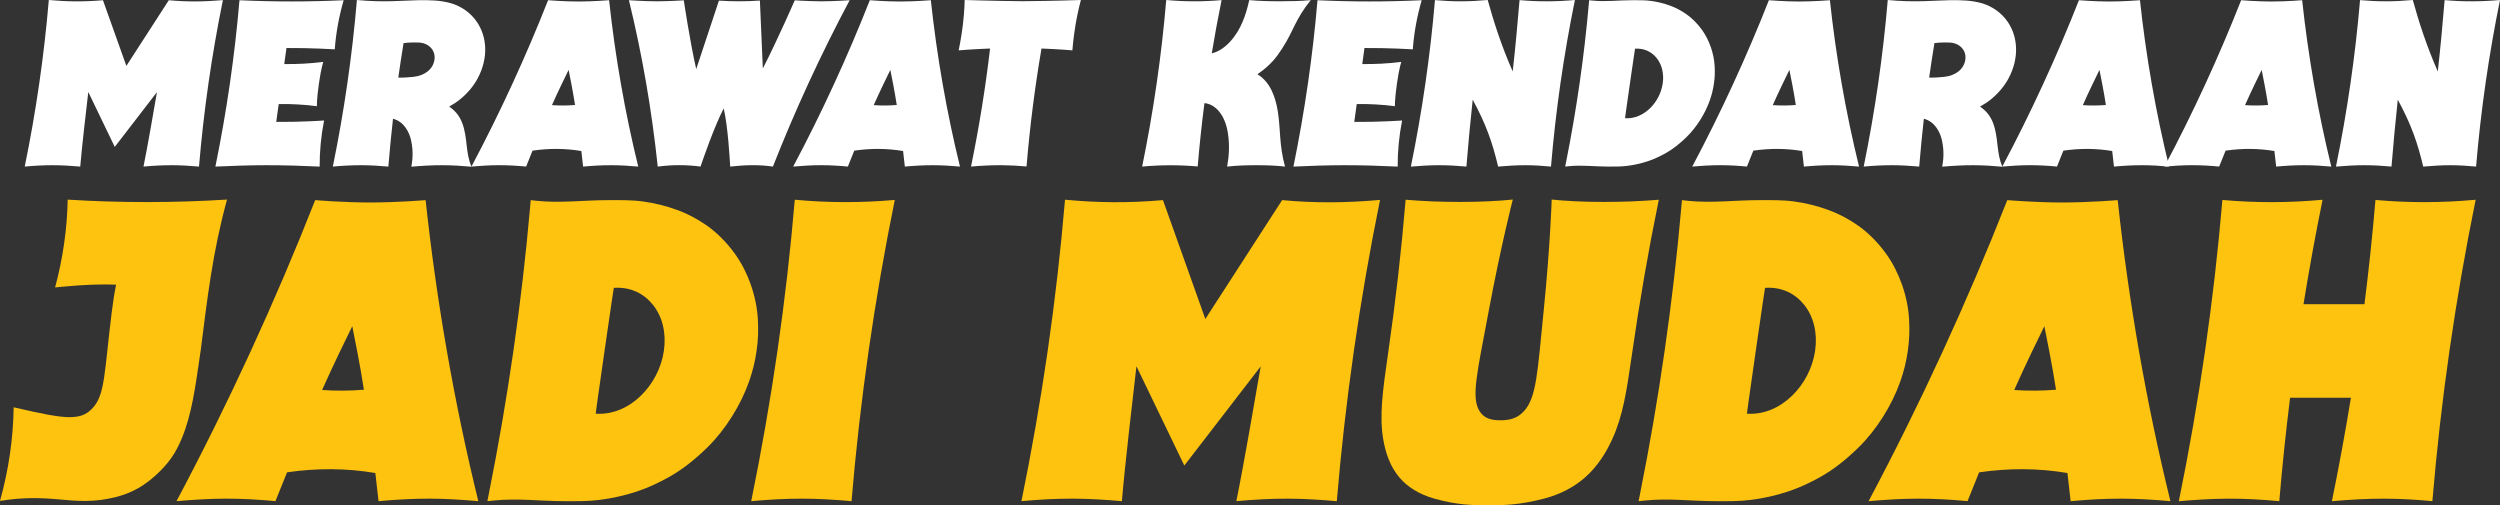 <svg width="287" height="58" viewBox="0 0 287 58" fill="none" xmlns="http://www.w3.org/2000/svg">
<rect x="0" y="0" width="287" height="58" fill="#333333" stroke="none"/>
<g clip-path="url(#clip0_153_204)">
<path d="M22.846 19.125C21.832 19.034 20.814 18.97 19.787 18.966C18.691 18.96 17.585 19.021 16.473 19.123C16.951 16.789 17.647 12.709 18.018 10.575L13.174 16.863L10.136 10.563C9.889 12.697 9.407 16.79 9.212 19.125C8.171 19.031 7.124 18.967 6.069 18.966C5 18.964 3.924 19.024 2.84 19.123C4.144 12.748 5.065 6.375 5.604 0C7.694 0.196 9.673 0.213 11.819 0.026L14.507 7.566L19.378 0.026C21.469 0.222 23.445 0.202 25.589 0.013C24.293 6.379 23.378 12.76 22.845 19.125H22.846Z" fill="white"/>
<path d="M36.696 19.125C34.663 19.028 32.611 18.963 30.55 18.966C28.611 18.968 26.664 19.035 24.727 19.125C26.027 12.764 26.952 6.388 27.491 0.027C31.433 0.212 35.458 0.212 39.453 0.026C38.914 1.887 38.566 3.787 38.431 5.664C38.308 5.656 35.63 5.491 32.886 5.512L32.631 7.353C34.109 7.374 35.603 7.295 37.112 7.106C37.112 7.106 36.87 7.791 36.611 9.597C36.351 11.402 36.379 12.191 36.379 12.191C34.934 12.004 33.471 11.924 31.996 11.944L31.713 13.995C34.447 14.022 37.021 13.845 37.205 13.832C36.856 15.592 36.686 17.385 36.697 19.126L36.696 19.125Z" fill="white"/>
<path d="M54.145 19.14C53.031 19.04 51.926 18.968 50.813 18.966C49.631 18.961 48.437 19.031 47.222 19.136C47.288 18.728 47.53 17.574 47.185 16.07C46.986 15.202 46.397 13.957 45.119 13.633C45.119 13.633 45.117 13.633 45.116 13.633C44.921 15.352 44.748 17.153 44.583 19.125C43.571 19.034 42.557 18.97 41.533 18.966C40.434 18.96 39.324 19.021 38.209 19.123C39.514 12.748 40.434 6.375 40.973 0C44.048 0.304 46.261 0.055 48.01 0.026C49.529 -0.001 50.635 0.058 51.683 0.347C52.953 0.697 54.039 1.476 54.739 2.505C55.324 3.362 55.669 4.375 55.701 5.542C55.732 6.648 55.456 7.829 54.855 8.965C54.401 9.823 53.729 10.646 52.892 11.345C52.459 11.706 51.974 12.011 51.564 12.238C52.277 12.723 52.744 13.303 53.052 14.095C53.719 15.812 53.413 17.599 54.142 19.142L54.145 19.14ZM49.878 6.838C50.034 5.762 49.202 4.911 48.027 4.881C47.093 4.857 46.525 4.919 46.329 4.946C46.105 6.298 45.905 7.635 45.725 8.907C45.759 8.91 46.215 8.948 47.458 8.822C48.758 8.689 49.718 7.94 49.874 6.864L49.878 6.838Z" fill="white"/>
<path d="M73.273 19.125C72.255 19.031 71.224 18.967 70.183 18.966C69.107 18.963 68.022 19.024 66.941 19.125C66.914 18.858 66.844 18.209 66.739 17.338C64.916 17.029 63.043 17.016 61.135 17.294C60.765 18.202 60.499 18.869 60.4 19.121C59.363 19.023 58.313 18.961 57.254 18.964C56.215 18.967 55.166 19.031 54.121 19.123C57.405 12.946 60.388 6.459 62.92 0.024C62.962 0.027 64.682 0.172 66.402 0.173C68.111 0.173 69.86 0.03 69.925 0.024C70.617 6.463 71.753 12.952 73.27 19.123L73.273 19.125ZM66.015 12.052C65.886 11.241 65.749 10.444 65.607 9.712C65.504 9.179 65.392 8.608 65.276 8.026C64.991 8.608 64.713 9.179 64.457 9.712C64.1 10.451 63.73 11.254 63.366 12.07C64.24 12.131 65.122 12.127 66.016 12.052H66.015Z" fill="white"/>
<path d="M97.538 0.026L97.533 0.04C94.22 6.267 91.281 12.64 88.73 19.123C87.232 18.899 85.593 18.922 83.826 19.123C83.776 18.175 83.557 14.464 83.082 12.447C82.025 14.462 80.744 18.169 80.42 19.122C78.884 18.917 77.249 18.896 75.509 19.125C74.825 12.64 73.723 6.265 72.204 0.038L72.201 0.024C72.201 0.024 73.809 0.142 75.371 0.151C76.929 0.142 78.501 0.037 78.501 0.037C78.501 0.037 79.166 4.564 79.925 7.935L82.533 0.071C84.081 0.176 85.658 0.175 87.236 0.065L87.574 7.862C89.297 4.5 91.237 0.037 91.237 0.037C91.237 0.037 92.779 0.144 94.335 0.151C95.899 0.142 97.541 0.026 97.54 0.024L97.538 0.026Z" fill="white"/>
<path d="M110.208 19.125C109.19 19.031 108.159 18.967 107.118 18.966C106.042 18.963 104.957 19.024 103.876 19.125C103.849 18.858 103.779 18.209 103.674 17.338C101.851 17.029 99.978 17.016 98.07 17.294C97.7 18.202 97.434 18.869 97.335 19.121C96.298 19.023 95.249 18.961 94.189 18.964C93.15 18.967 92.102 19.031 91.056 19.123C94.341 12.946 97.323 6.459 99.855 0.024C99.898 0.027 101.617 0.172 103.337 0.173C105.046 0.173 106.795 0.03 106.861 0.024C107.552 6.463 108.688 12.952 110.206 19.123L110.208 19.125ZM102.95 12.052C102.821 11.241 102.684 10.444 102.542 9.712C102.439 9.179 102.327 8.608 102.211 8.026C101.926 8.608 101.649 9.179 101.393 9.712C101.035 10.451 100.666 11.254 100.301 12.07C101.175 12.131 102.057 12.127 102.951 12.052H102.95Z" fill="white"/>
<path d="M119.563 5.57C118.792 10.084 118.221 14.598 117.847 19.111C116.921 19.028 115.99 18.973 115.054 18.966C113.869 18.956 112.675 19.015 111.473 19.123C112.402 14.605 113.13 10.088 113.661 5.57C111.596 5.65 110.054 5.781 110.054 5.781C110.054 5.781 110.353 4.4 110.544 2.796C110.735 1.193 110.744 0 110.744 0C110.744 0 114.416 0.117 117.426 0.138C120.864 0.117 124.085 0 124.085 0C124.085 0 123.751 1.191 123.479 2.796C123.209 4.4 123.109 5.781 123.109 5.781C123.109 5.781 121.607 5.65 119.564 5.57H119.563Z" fill="white"/>
<path d="M146.706 12.883C147.023 14.956 146.838 16.603 147.52 19.125C146.459 18.998 145.376 18.967 144.286 18.966C143.154 18.964 142.016 18.995 140.876 19.125C141.043 18.118 141.209 16.911 140.965 15.295C140.653 13.215 139.543 11.951 138.27 11.84C137.956 14.263 137.698 16.687 137.495 19.111C135.398 18.922 133.273 18.926 131.12 19.123C132.424 12.748 133.345 6.375 133.884 0C135.974 0.196 138.091 0.2 140.237 0.013C139.823 2.052 139.446 4.089 139.111 6.128C140.316 5.838 141.192 4.881 141.695 4.203C142.783 2.735 143.197 0.954 143.415 0.011C144.616 0.124 145.837 0.148 147.061 0.145C148.196 0.144 149.332 0.124 150.473 0.011C148.643 2.296 148.537 3.495 147.196 5.56C146.605 6.47 145.978 7.397 144.352 8.527C145.845 9.419 146.449 11.193 146.708 12.882L146.706 12.883Z" fill="white"/>
<path d="M160.454 19.125C158.422 19.028 156.369 18.963 154.309 18.966C152.37 18.968 150.422 19.035 148.486 19.125C149.786 12.764 150.711 6.388 151.249 0.027C155.191 0.212 159.217 0.212 163.211 0.026C162.672 1.887 162.324 3.787 162.19 5.664C162.067 5.656 159.388 5.491 156.642 5.512L156.388 7.353C157.866 7.374 159.361 7.295 160.869 7.106C160.869 7.106 160.627 7.791 160.368 9.597C160.108 11.402 160.136 12.191 160.136 12.191C158.69 12.004 157.228 11.924 155.753 11.944L155.47 13.995C158.204 14.022 160.778 13.845 160.962 13.832C160.614 15.592 160.443 17.385 160.454 19.126V19.125Z" fill="white"/>
<path d="M178.059 19.072L178.052 19.123C177.041 19.028 176.096 18.967 175.144 18.966C174.124 18.964 173.099 19.028 171.987 19.125C171.331 16.377 170.626 14.321 169.066 11.443C168.789 13.987 168.561 16.529 168.348 19.072L168.341 19.123C167.307 19.027 166.266 18.966 165.218 18.966C164.143 18.966 163.058 19.03 161.969 19.125C163.27 12.758 164.194 6.378 164.733 0.013C166.823 0.202 168.642 0.196 170.789 0C171.454 2.417 172.38 5.313 173.659 8.203C173.967 5.474 174.213 2.742 174.444 0.013C176.534 0.202 178.654 0.196 180.8 0C179.506 6.356 178.592 12.714 178.059 19.072Z" fill="white"/>
<path d="M196.763 9.574C196.659 10.287 196.509 10.886 196.277 11.544C195.76 13.011 194.801 14.571 193.628 15.721C192.855 16.478 192.047 17.122 191.218 17.584C190.57 17.945 189.899 18.267 189.159 18.512C188.367 18.774 187.578 18.943 186.811 19.041C186.033 19.14 185.326 19.122 184.622 19.123C183.059 19.126 181.626 18.923 180.07 19.082C179.94 19.095 179.81 19.108 179.681 19.123C179.681 19.123 179.688 19.092 179.7 19.035C179.702 19.025 179.704 19.015 179.707 19.004C179.724 18.923 179.748 18.799 179.779 18.637C180.384 15.616 180.902 12.595 181.336 9.574C181.772 6.553 182.124 3.532 182.39 0.51C182.404 0.35 182.415 0.226 182.422 0.144C182.422 0.134 182.424 0.124 182.425 0.112C182.431 0.055 182.432 0.024 182.432 0.024C182.557 0.04 182.682 0.053 182.81 0.065C184.319 0.225 185.81 0.021 187.373 0.024C188.077 0.026 188.788 0.007 189.538 0.107C190.276 0.205 191.007 0.385 191.725 0.647C192.394 0.89 192.988 1.217 193.528 1.582C194.191 2.033 194.852 2.68 195.398 3.443C196.211 4.579 196.765 6.12 196.843 7.605C196.877 8.264 196.866 8.861 196.764 9.574H196.763ZM190.882 9.575C191.043 8.451 190.784 7.423 190.201 6.686C189.637 5.973 188.794 5.518 187.704 5.59C187.704 5.59 187.535 6.635 187.118 9.574C186.689 12.512 186.554 13.572 186.554 13.572C187.643 13.643 188.638 13.188 189.421 12.43C190.17 11.704 190.72 10.686 190.882 9.572V9.575Z" fill="white"/>
<path d="M213.421 19.125C212.403 19.031 211.372 18.967 210.331 18.966C209.254 18.963 208.17 19.024 207.089 19.125C207.062 18.858 206.991 18.209 206.887 17.338C205.064 17.029 203.191 17.016 201.283 17.294C200.912 18.202 200.647 18.869 200.548 19.121C199.511 19.023 198.461 18.961 197.402 18.964C196.362 18.967 195.314 19.031 194.269 19.123C197.553 12.946 200.536 6.459 203.068 0.024C203.11 0.027 204.83 0.172 206.55 0.173C208.259 0.173 210.008 0.03 210.073 0.024C210.765 6.463 211.901 12.952 213.418 19.123L213.421 19.125ZM206.161 12.052C206.033 11.241 205.895 10.444 205.754 9.712C205.651 9.179 205.539 8.608 205.423 8.026C205.137 8.608 204.86 9.179 204.604 9.712C204.246 10.451 203.877 11.254 203.512 12.07C204.386 12.131 205.269 12.127 206.163 12.052H206.161Z" fill="white"/>
<path d="M229.887 19.14C228.773 19.04 227.67 18.968 226.555 18.966C225.373 18.961 224.179 19.031 222.964 19.136C223.031 18.728 223.272 17.574 222.927 16.07C222.728 15.202 222.14 13.957 220.861 13.633C220.861 13.633 220.859 13.633 220.858 13.633C220.663 15.352 220.49 17.153 220.325 19.125C219.314 19.034 218.299 18.97 217.275 18.966C216.176 18.96 215.066 19.021 213.952 19.123C215.256 12.748 216.176 6.375 216.715 0C219.79 0.304 222.004 0.055 223.752 0.026C225.271 -0.001 226.377 0.058 227.425 0.347C228.695 0.697 229.781 1.476 230.482 2.505C231.066 3.362 231.411 4.375 231.443 5.542C231.474 6.648 231.199 7.829 230.597 8.965C230.143 9.823 229.472 10.646 228.634 11.345C228.202 11.706 227.716 12.011 227.306 12.238C228.019 12.723 228.486 13.303 228.794 14.095C229.462 15.812 229.155 17.599 229.885 19.142L229.887 19.14ZM225.62 6.838C225.776 5.762 224.944 4.911 223.769 4.881C222.835 4.857 222.267 4.919 222.072 4.946C221.848 6.298 221.647 7.635 221.468 8.907C221.502 8.91 221.957 8.948 223.2 8.822C224.5 8.689 225.46 7.94 225.616 6.864L225.62 6.838Z" fill="white"/>
<path d="M249.016 19.125C247.997 19.031 246.966 18.967 245.925 18.966C244.849 18.963 243.764 19.024 242.683 19.125C242.656 18.858 242.586 18.209 242.481 17.338C240.658 17.029 238.785 17.016 236.877 17.294C236.507 18.202 236.241 18.869 236.142 19.121C235.105 19.023 234.056 18.961 232.996 18.964C231.957 18.967 230.909 19.031 229.863 19.123C233.148 12.946 236.131 6.459 238.662 0.024C238.705 0.027 240.425 0.172 242.144 0.173C243.853 0.173 245.603 0.03 245.668 0.024C246.359 6.463 247.495 12.952 249.013 19.123L249.016 19.125ZM241.757 12.052C241.628 11.241 241.491 10.444 241.35 9.712C241.246 9.179 241.135 8.608 241.019 8.026C240.733 8.608 240.456 9.179 240.2 9.712C239.842 10.451 239.473 11.254 239.108 12.07C239.982 12.131 240.864 12.127 241.758 12.052H241.757Z" fill="white"/>
<path d="M267.636 19.125C266.617 19.031 265.586 18.967 264.545 18.966C263.469 18.963 262.384 19.024 261.304 19.125C261.277 18.858 261.206 18.209 261.101 17.338C259.278 17.029 257.406 17.016 255.498 17.294C255.127 18.202 254.861 18.869 254.762 19.121C253.725 19.023 252.676 18.961 251.616 18.964C250.577 18.967 249.529 19.031 248.484 19.123C251.768 12.946 254.751 6.459 257.283 0.024C257.325 0.027 259.045 0.172 260.765 0.173C262.473 0.173 264.223 0.03 264.288 0.024C264.98 6.463 266.115 12.952 267.633 19.123L267.636 19.125ZM260.377 12.052C260.248 11.241 260.111 10.444 259.97 9.712C259.867 9.179 259.755 8.608 259.639 8.026C259.353 8.608 259.076 9.179 258.82 9.712C258.462 10.451 258.093 11.254 257.728 12.07C258.602 12.131 259.485 12.127 260.379 12.052H260.377Z" fill="white"/>
<path d="M284.259 19.072L284.252 19.123C283.241 19.028 282.296 18.967 281.344 18.966C280.324 18.964 279.299 19.028 278.187 19.125C277.531 16.377 276.826 14.321 275.266 11.443C274.989 13.987 274.761 16.529 274.548 19.072L274.541 19.123C273.507 19.027 272.467 18.966 271.418 18.966C270.343 18.966 269.258 19.03 268.169 19.125C269.47 12.758 270.394 6.378 270.933 0.013C273.023 0.202 274.842 0.196 276.989 0C277.654 2.417 278.58 5.313 279.859 8.203C280.167 5.474 280.413 2.742 280.644 0.013C282.734 0.202 284.853 0.196 287 0C285.706 6.356 284.792 12.714 284.259 19.072Z" fill="white"/>
<path d="M23.03 40.287C22.415 44.562 22.011 47.552 20.887 50.283C20.192 51.976 19.387 53.205 17.806 54.624C16.65 55.66 15.292 56.556 13.306 57.059C10.748 57.709 8.848 57.52 6.706 57.326C4.714 57.146 2.561 57.075 0 57.508C0.993 53.953 1.523 50.316 1.566 46.757C4.86 47.528 6.775 47.889 7.929 47.889C9.083 47.889 9.882 47.673 10.649 46.831C12.062 45.279 11.959 42.904 12.82 35.895C12.929 35.005 13.137 33.578 13.328 32.681C10.329 32.54 6.327 32.999 6.327 32.999C7.223 29.66 7.708 26.256 7.771 22.918C13.776 23.293 19.951 23.291 26.064 22.91C24.414 28.879 23.798 34.275 23.032 40.286L23.03 40.287Z" fill="#FDC30F"/>
<path d="M54.913 57.536C53.072 57.367 51.205 57.251 49.322 57.246C47.375 57.241 45.411 57.353 43.457 57.536C43.407 57.055 43.28 55.879 43.09 54.302C39.791 53.745 36.403 53.719 32.951 54.224C32.279 55.866 31.798 57.075 31.621 57.531C29.746 57.352 27.846 57.242 25.93 57.246C24.05 57.251 22.152 57.367 20.261 57.536C26.204 46.359 31.602 34.619 36.183 22.975C36.26 22.98 39.373 23.242 42.485 23.245C45.577 23.244 48.742 22.985 48.861 22.975C50.111 34.627 52.169 46.369 54.913 57.536ZM41.778 44.737C41.546 43.27 41.298 41.827 41.04 40.502C40.854 39.535 40.651 38.505 40.44 37.451C39.922 38.505 39.42 39.536 38.956 40.502C38.31 41.839 37.641 43.294 36.98 44.771C38.562 44.882 40.16 44.873 41.776 44.738L41.778 44.737Z" fill="#FDC30F"/>
<path d="M86.861 40.254C86.676 41.545 86.404 42.629 85.984 43.82C85.047 46.476 83.314 49.298 81.19 51.378C79.789 52.747 78.327 53.911 76.828 54.747C75.657 55.401 74.439 55.985 73.101 56.428C71.667 56.901 70.238 57.208 68.851 57.386C67.443 57.566 66.165 57.534 64.889 57.535C62.06 57.541 59.468 57.171 56.653 57.461C56.417 57.485 56.183 57.508 55.949 57.535C55.949 57.535 55.96 57.478 55.981 57.374C55.985 57.356 55.988 57.337 55.992 57.318C56.022 57.17 56.066 56.947 56.124 56.655C57.219 51.189 58.157 45.722 58.943 40.256C59.732 34.789 60.368 29.323 60.849 23.856C60.876 23.565 60.896 23.342 60.909 23.194C60.909 23.175 60.912 23.157 60.913 23.137C60.922 23.033 60.927 22.976 60.927 22.976C61.154 23.005 61.381 23.027 61.61 23.052C64.341 23.34 67.04 22.972 69.868 22.976C71.142 22.979 72.43 22.945 73.785 23.125C75.121 23.305 76.444 23.63 77.741 24.104C78.954 24.544 80.028 25.134 81.004 25.796C82.205 26.61 83.399 27.782 84.389 29.163C85.861 31.219 86.864 34.009 87.004 36.693C87.066 37.886 87.046 38.966 86.86 40.257L86.861 40.254ZM76.217 40.256C76.509 38.221 76.04 36.362 74.986 35.028C73.965 33.737 72.44 32.914 70.466 33.046C70.466 33.046 70.162 34.937 69.405 40.256C68.63 45.574 68.385 47.491 68.385 47.491C70.356 47.619 72.157 46.797 73.573 45.425C74.931 44.11 75.925 42.269 76.217 40.256Z" fill="#FDC30F"/>
<path d="M97.756 57.536C95.861 57.364 93.96 57.249 92.041 57.246C90.121 57.245 88.186 57.356 86.24 57.535C88.598 46.001 90.266 34.465 91.242 22.929C95.018 23.285 98.845 23.293 102.722 22.952C100.378 34.472 98.721 46.015 97.756 57.535V57.536Z" fill="#FDC30F"/>
<path d="M153.464 57.538C151.63 57.372 149.787 57.257 147.928 57.248C145.944 57.238 143.943 57.349 141.931 57.532C142.796 53.307 144.056 45.924 144.728 42.064L135.96 53.443L130.464 42.046C130.02 45.907 129.145 53.316 128.792 57.536C126.906 57.366 125.014 57.251 123.105 57.246C121.171 57.242 119.222 57.352 117.262 57.532C119.621 45.998 121.289 34.464 122.263 22.928C126.045 23.283 129.626 23.315 133.509 22.973L138.373 36.619L147.189 22.973C150.971 23.329 154.546 23.292 158.429 22.951C156.085 34.469 154.429 46.016 153.464 57.536V57.538Z" fill="#FDC30F"/>
<path d="M190.432 22.929C189.228 28.798 188.209 34.666 187.37 40.534C186.745 44.869 186.325 47.724 185.069 50.454C184.374 51.966 183.404 53.557 181.915 54.851C180.735 55.876 179.181 56.748 177.193 57.258C174.294 58.004 172.503 58.001 170.847 58.001C169.191 58.001 167.399 58.004 164.714 57.258C162.876 56.748 161.57 55.876 160.686 54.851C159.57 53.557 159.058 51.966 158.799 50.454C158.331 47.724 158.733 44.869 159.357 40.534C160.209 34.666 160.878 28.798 161.366 22.929C165.283 23.273 170.256 23.265 173.669 22.907C173.669 22.907 172.315 28.158 170.904 35.705C169.574 42.808 168.874 45.6 169.837 47.174C170.36 48.028 171.148 48.247 172.25 48.247C173.352 48.247 174.203 48.028 174.973 47.174C176.39 45.6 176.495 42.808 177.212 35.705C177.974 28.16 178.135 22.907 178.135 22.907C181.446 23.265 186.416 23.273 190.432 22.929Z" fill="#FDC30F"/>
<path d="M219.022 40.254C218.837 41.545 218.565 42.629 218.145 43.82C217.207 46.476 215.475 49.298 213.35 51.378C211.95 52.747 210.488 53.911 208.989 54.747C207.817 55.401 206.6 55.985 205.262 56.428C203.827 56.901 202.399 57.208 201.011 57.386C199.604 57.566 198.326 57.534 197.05 57.535C194.221 57.541 191.628 57.171 188.814 57.461C188.578 57.485 188.344 57.508 188.109 57.535C188.109 57.535 188.121 57.478 188.142 57.374C188.146 57.356 188.149 57.337 188.153 57.318C188.183 57.17 188.227 56.947 188.285 56.655C189.38 51.189 190.317 45.722 191.102 40.256C191.892 34.789 192.528 29.323 193.009 23.856C193.036 23.565 193.056 23.342 193.068 23.194C193.068 23.175 193.071 23.157 193.073 23.137C193.082 23.033 193.087 22.976 193.087 22.976C193.313 23.005 193.541 23.027 193.77 23.052C196.501 23.34 199.2 22.972 202.027 22.976C203.301 22.979 204.59 22.945 205.945 23.125C207.28 23.305 208.604 23.63 209.901 24.104C211.113 24.544 212.186 25.134 213.164 25.796C214.365 26.61 215.558 27.782 216.548 29.163C218.021 31.219 219.024 34.009 219.164 36.693C219.226 37.886 219.206 38.966 219.019 40.257L219.022 40.254ZM208.378 40.256C208.67 38.221 208.201 36.362 207.147 35.028C206.126 33.737 204.601 32.914 202.627 33.046C202.627 33.046 202.323 34.937 201.566 40.256C200.791 45.574 200.546 47.491 200.546 47.491C202.516 47.619 204.318 46.797 205.734 45.425C207.092 44.11 208.086 42.269 208.378 40.256Z" fill="#FDC30F"/>
<path d="M249.165 57.536C247.324 57.367 245.457 57.251 243.574 57.246C241.627 57.241 239.664 57.353 237.709 57.536C237.659 57.055 237.532 55.879 237.343 54.302C234.043 53.745 230.655 53.719 227.203 54.224C226.531 55.866 226.05 57.075 225.873 57.531C223.998 57.352 222.098 57.242 220.182 57.246C218.302 57.251 216.404 57.367 214.513 57.536C220.456 46.359 225.854 34.619 230.435 22.975C230.513 22.98 233.626 23.242 236.737 23.245C239.829 23.244 242.994 22.985 243.113 22.975C244.364 34.627 246.421 46.369 249.165 57.536ZM236.03 44.737C235.798 43.27 235.551 41.827 235.292 40.502C235.106 39.535 234.903 38.505 234.692 37.451C234.174 38.505 233.672 39.536 233.208 40.502C232.562 41.839 231.893 43.294 231.232 44.771C232.814 44.882 234.412 44.873 236.029 44.738L236.03 44.737Z" fill="#FDC30F"/>
<path d="M279.245 57.44L279.232 57.532C277.398 57.359 275.553 57.251 273.693 57.248C271.711 57.245 269.711 57.36 267.702 57.538C268.51 53.587 269.241 49.611 269.886 45.66H262.903C262.414 49.586 262.001 53.514 261.671 57.441L261.659 57.534C259.729 57.352 257.79 57.242 255.834 57.249C253.946 57.255 252.041 57.37 250.129 57.539C252.483 46.021 254.155 34.474 255.13 22.955C258.913 23.296 262.748 23.288 266.632 22.932C265.818 26.929 265.09 30.926 264.442 34.923H271.44C271.944 30.933 272.365 26.944 272.703 22.955C276.487 23.296 280.321 23.288 284.205 22.932C281.863 34.435 280.211 45.94 279.245 57.444V57.44Z" fill="#FDC30F"/>
</g>
<defs>
<clipPath id="clip0_153_204">
<rect width="287" height="58" fill="white"/>
</clipPath>
</defs>
</svg>
